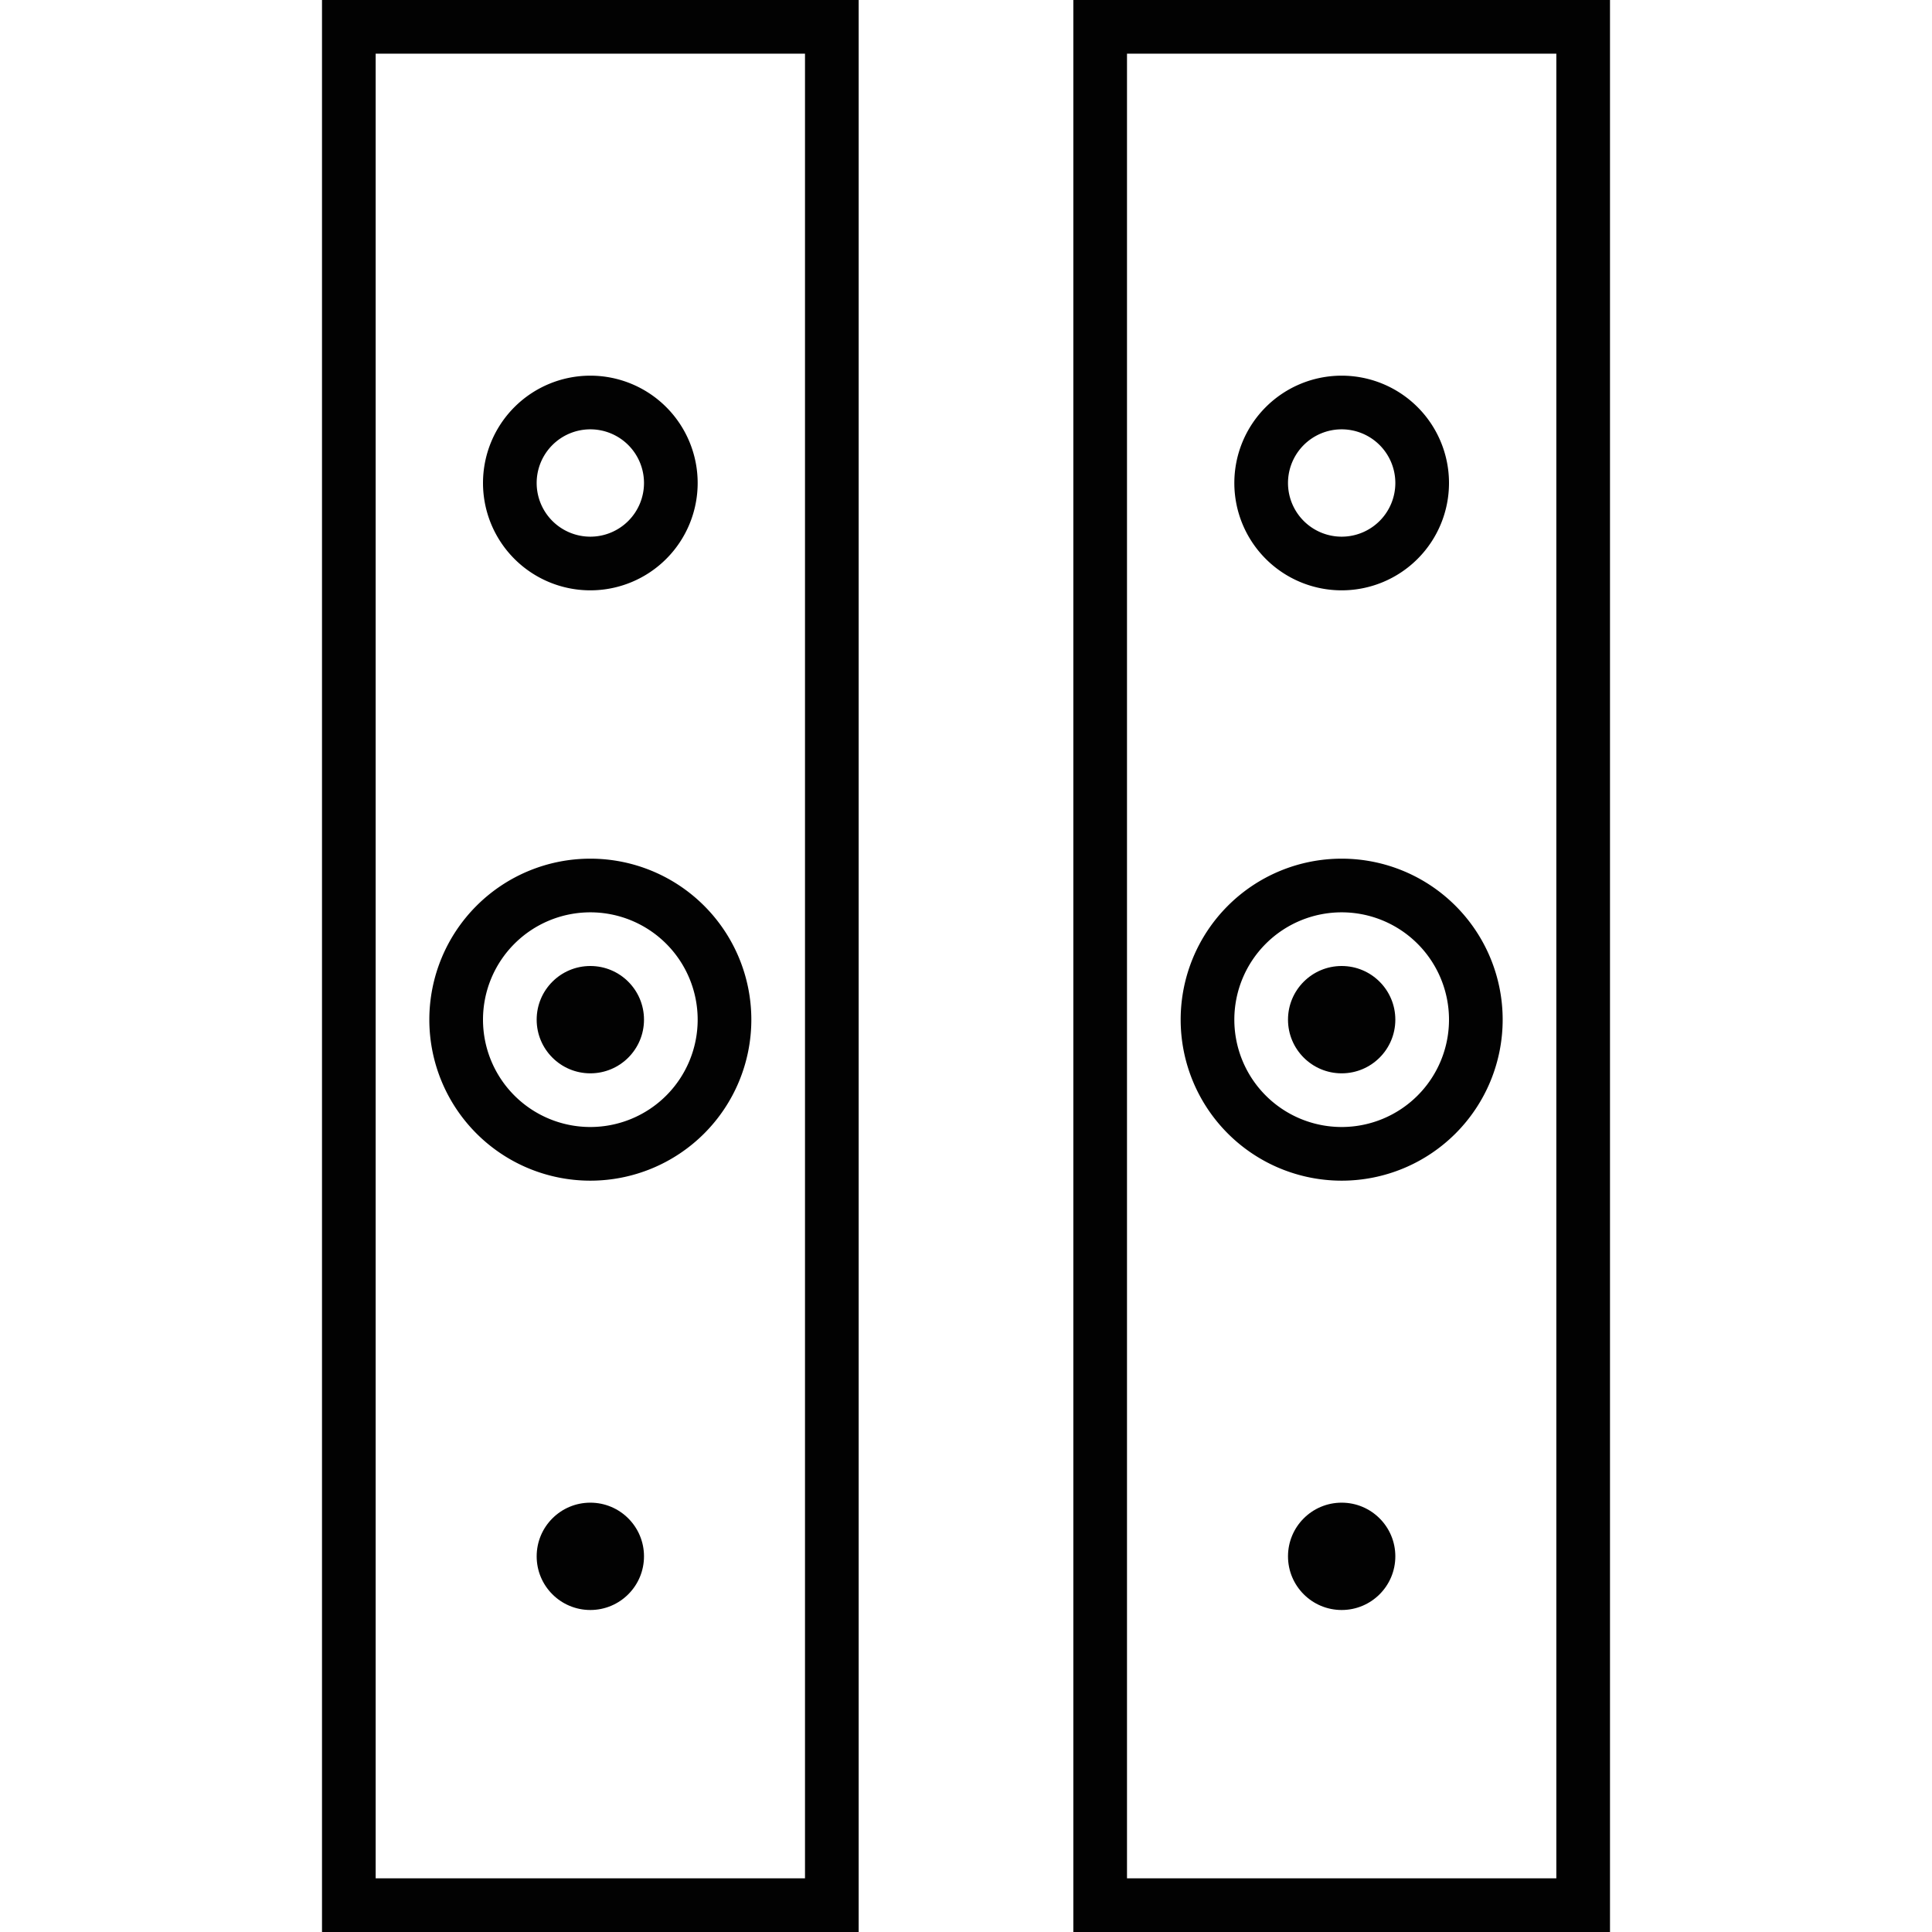 <svg id="图标_1" data-name="图标 1" xmlns="http://www.w3.org/2000/svg" viewBox="0 0 72 72"><defs><style>.cls-1{fill:none;}.cls-2{fill:#020202;}</style></defs><title>1</title><g id="家庭房"><circle class="cls-1" cx="22" cy="18" r="2"/><circle class="cls-1" cx="50" cy="18" r="2"/><path class="cls-1" d="M22,34a4,4,0,1,0,4,4A4,4,0,0,0,22,34Zm0,6a2,2,0,1,1,2-2A2,2,0,0,1,22,40Z"/><path class="cls-1" d="M30,2H14V70H30ZM22,14a4,4,0,1,1-4,4A4,4,0,0,1,22,14Zm0,46a2,2,0,1,1,2-2A2,2,0,0,1,22,60Zm0-16a6,6,0,1,1,6-6A6,6,0,0,1,22,44Z"/><path class="cls-1" d="M42,70H58V2H42Zm8-10a2,2,0,1,1,2-2A2,2,0,0,1,50,60Zm0-46a4,4,0,1,1-4,4A4,4,0,0,1,50,14Zm0,18a6,6,0,1,1-6,6A6,6,0,0,1,50,32Z"/><path class="cls-1" d="M50,42a4,4,0,1,0-4-4A4,4,0,0,0,50,42Zm0-6a2,2,0,1,1-2,2A2,2,0,0,1,50,36Z"/><path class="cls-2" d="M12,72H32V0H12ZM14,2H30V70H14Z"/><path class="cls-2" d="M22,22a4,4,0,1,0-4-4A4,4,0,0,0,22,22Zm0-6a2,2,0,1,1-2,2A2,2,0,0,1,22,16Z"/><path class="cls-2" d="M22,32a6,6,0,1,0,6,6A6,6,0,0,0,22,32Zm0,10a4,4,0,1,1,4-4A4,4,0,0,1,22,42Z"/><circle class="cls-2" cx="22" cy="38" r="2"/><circle class="cls-2" cx="22" cy="58" r="2"/><path class="cls-2" d="M40,0V72H60V0ZM58,70H42V2H58Z"/><path class="cls-2" d="M50,22a4,4,0,1,0-4-4A4,4,0,0,0,50,22Zm0-6a2,2,0,1,1-2,2A2,2,0,0,1,50,16Z"/><path class="cls-2" d="M50,44a6,6,0,1,0-6-6A6,6,0,0,0,50,44Zm0-10a4,4,0,1,1-4,4A4,4,0,0,1,50,34Z"/><circle class="cls-2" cx="50" cy="38" r="2"/><circle class="cls-2" cx="50" cy="58" r="2"/></g></svg>